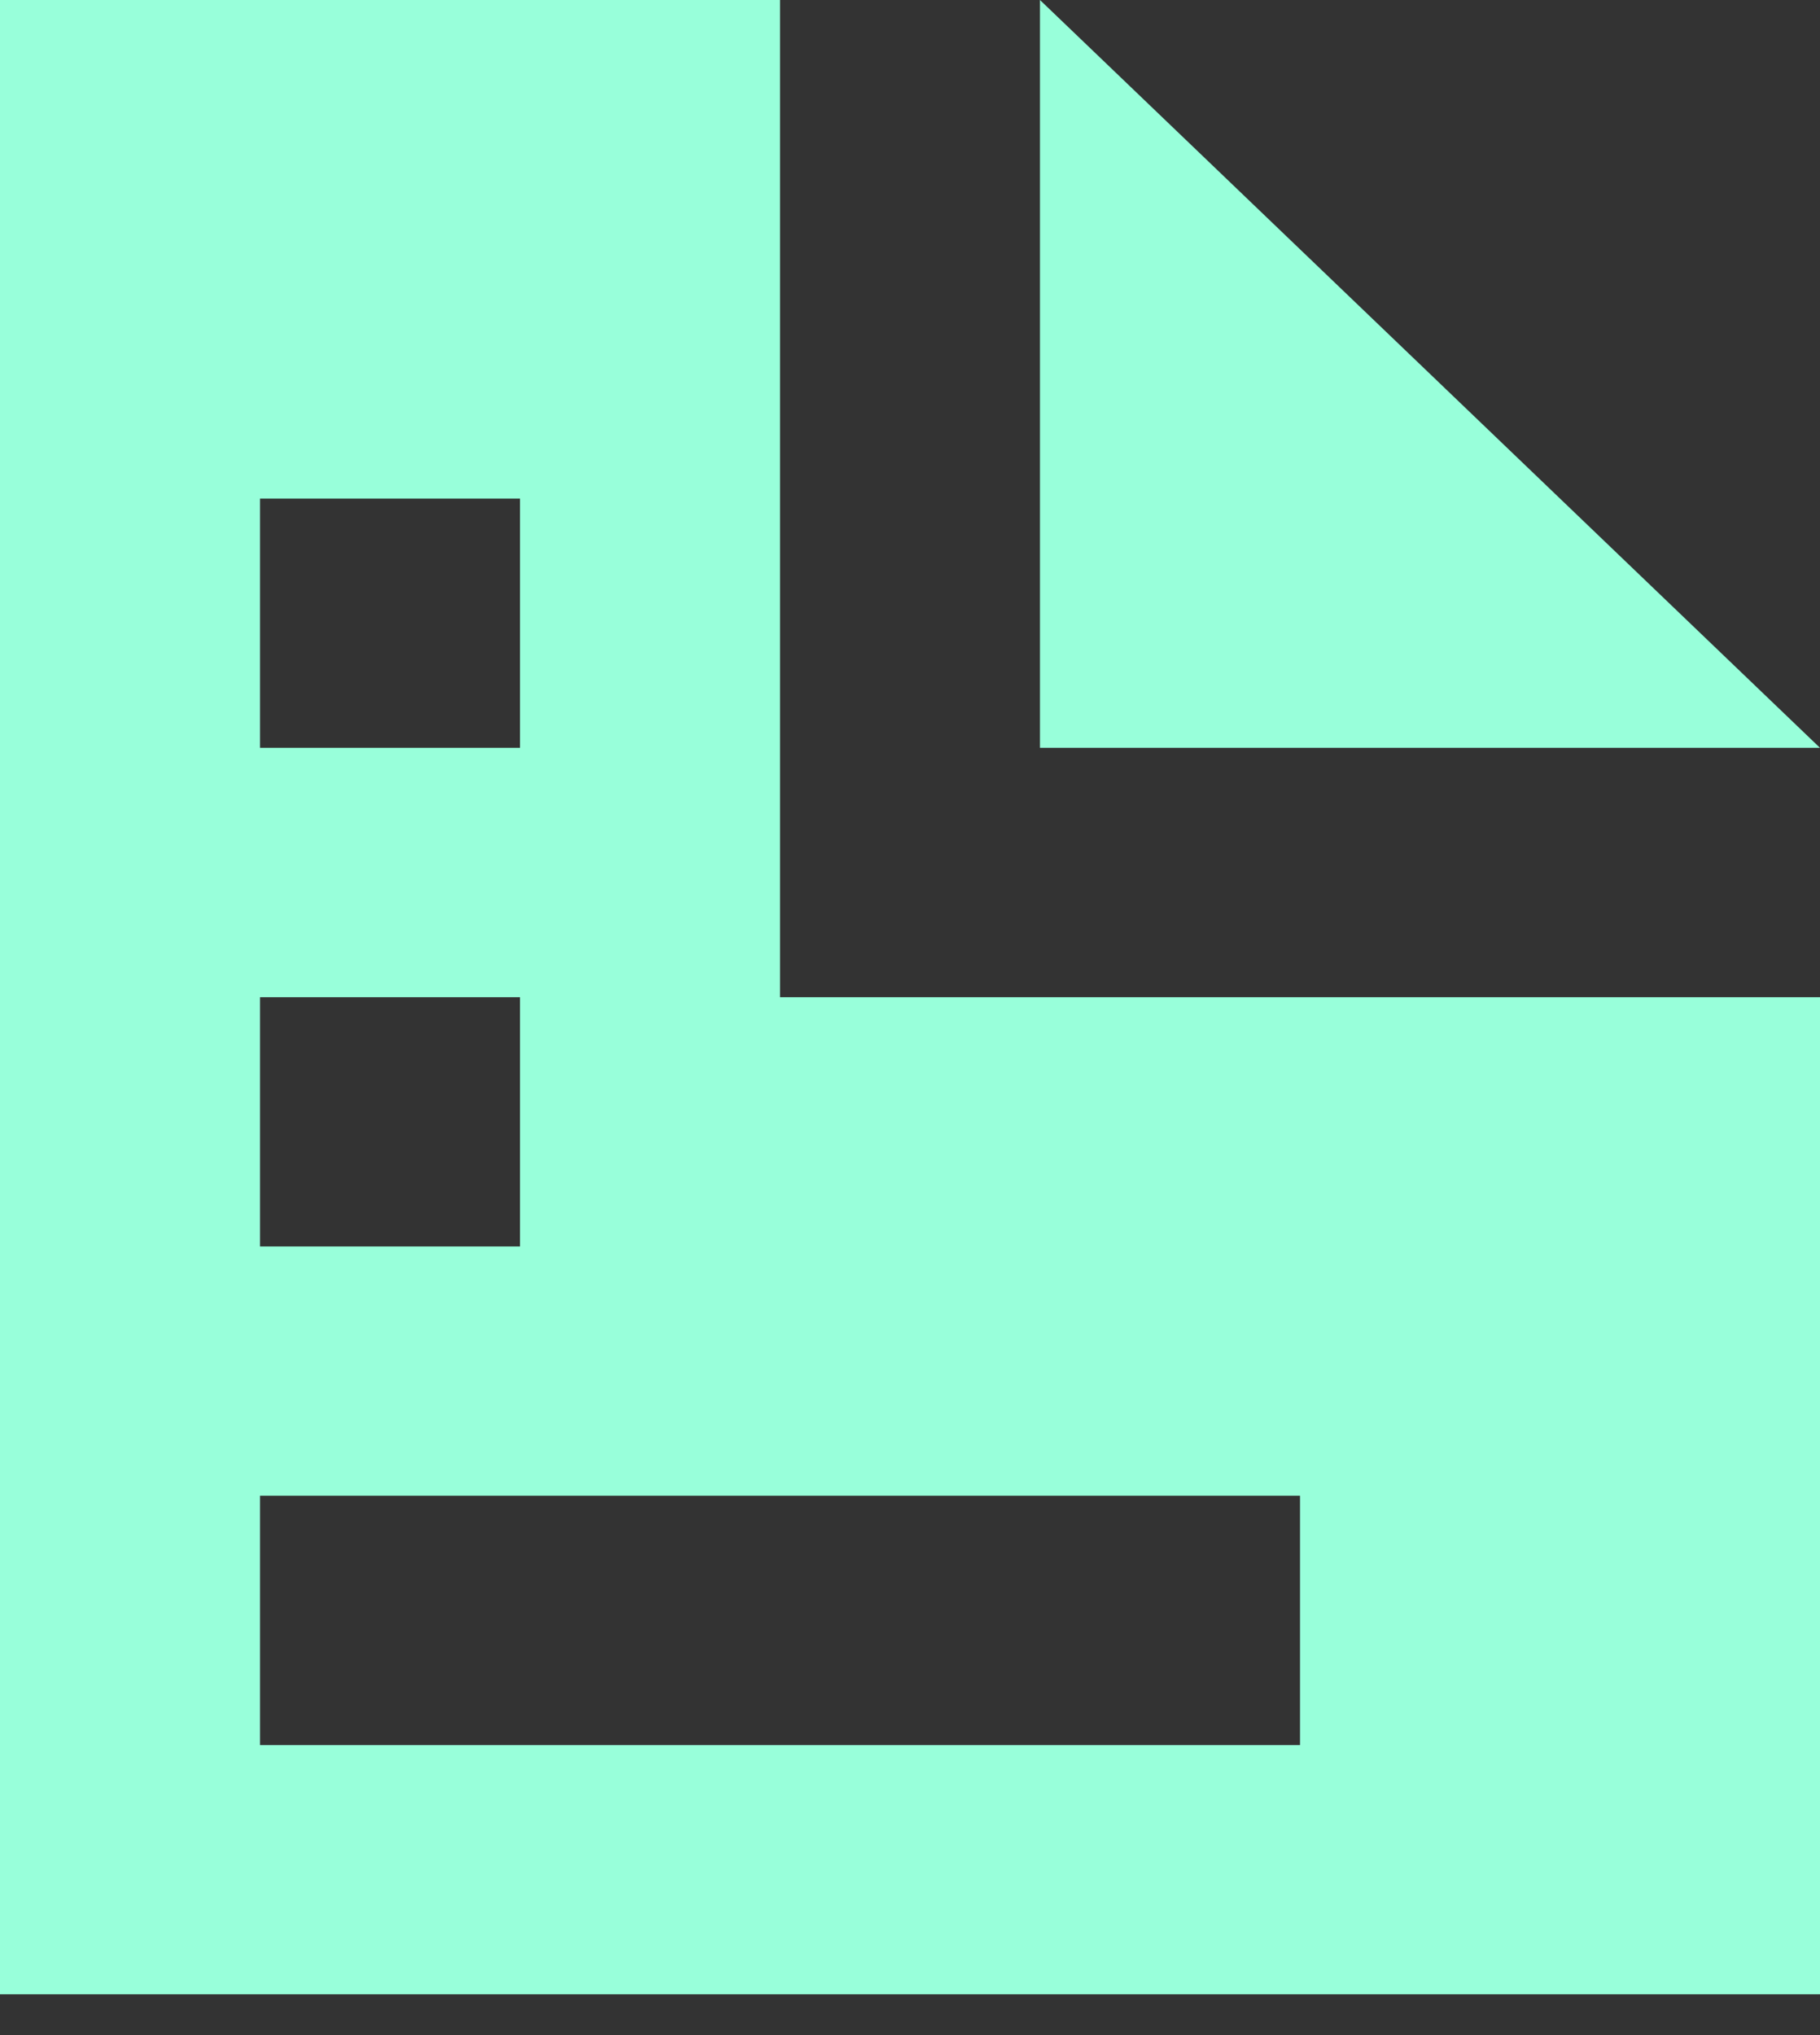 <svg width="17" height="19" viewBox="0 0 17 19" fill="none" xmlns="http://www.w3.org/2000/svg">
<rect x="0" y="0" width="17" height="19" fill="#333333" stroke="none"/>
<path d="M0 -1.52588e-05V18.619H17V9.31H7.286V-1.52588e-05H0ZM9.714 -1.52588e-05V6.982H17L9.714 -1.52588e-05ZM2.429 4.655H4.857V6.982H2.429V4.655ZM2.429 9.31H4.857V11.637H2.429V9.31ZM2.429 13.964H12.143V16.292H2.429V13.964Z" fill="#98FFDA"/>
</svg>

